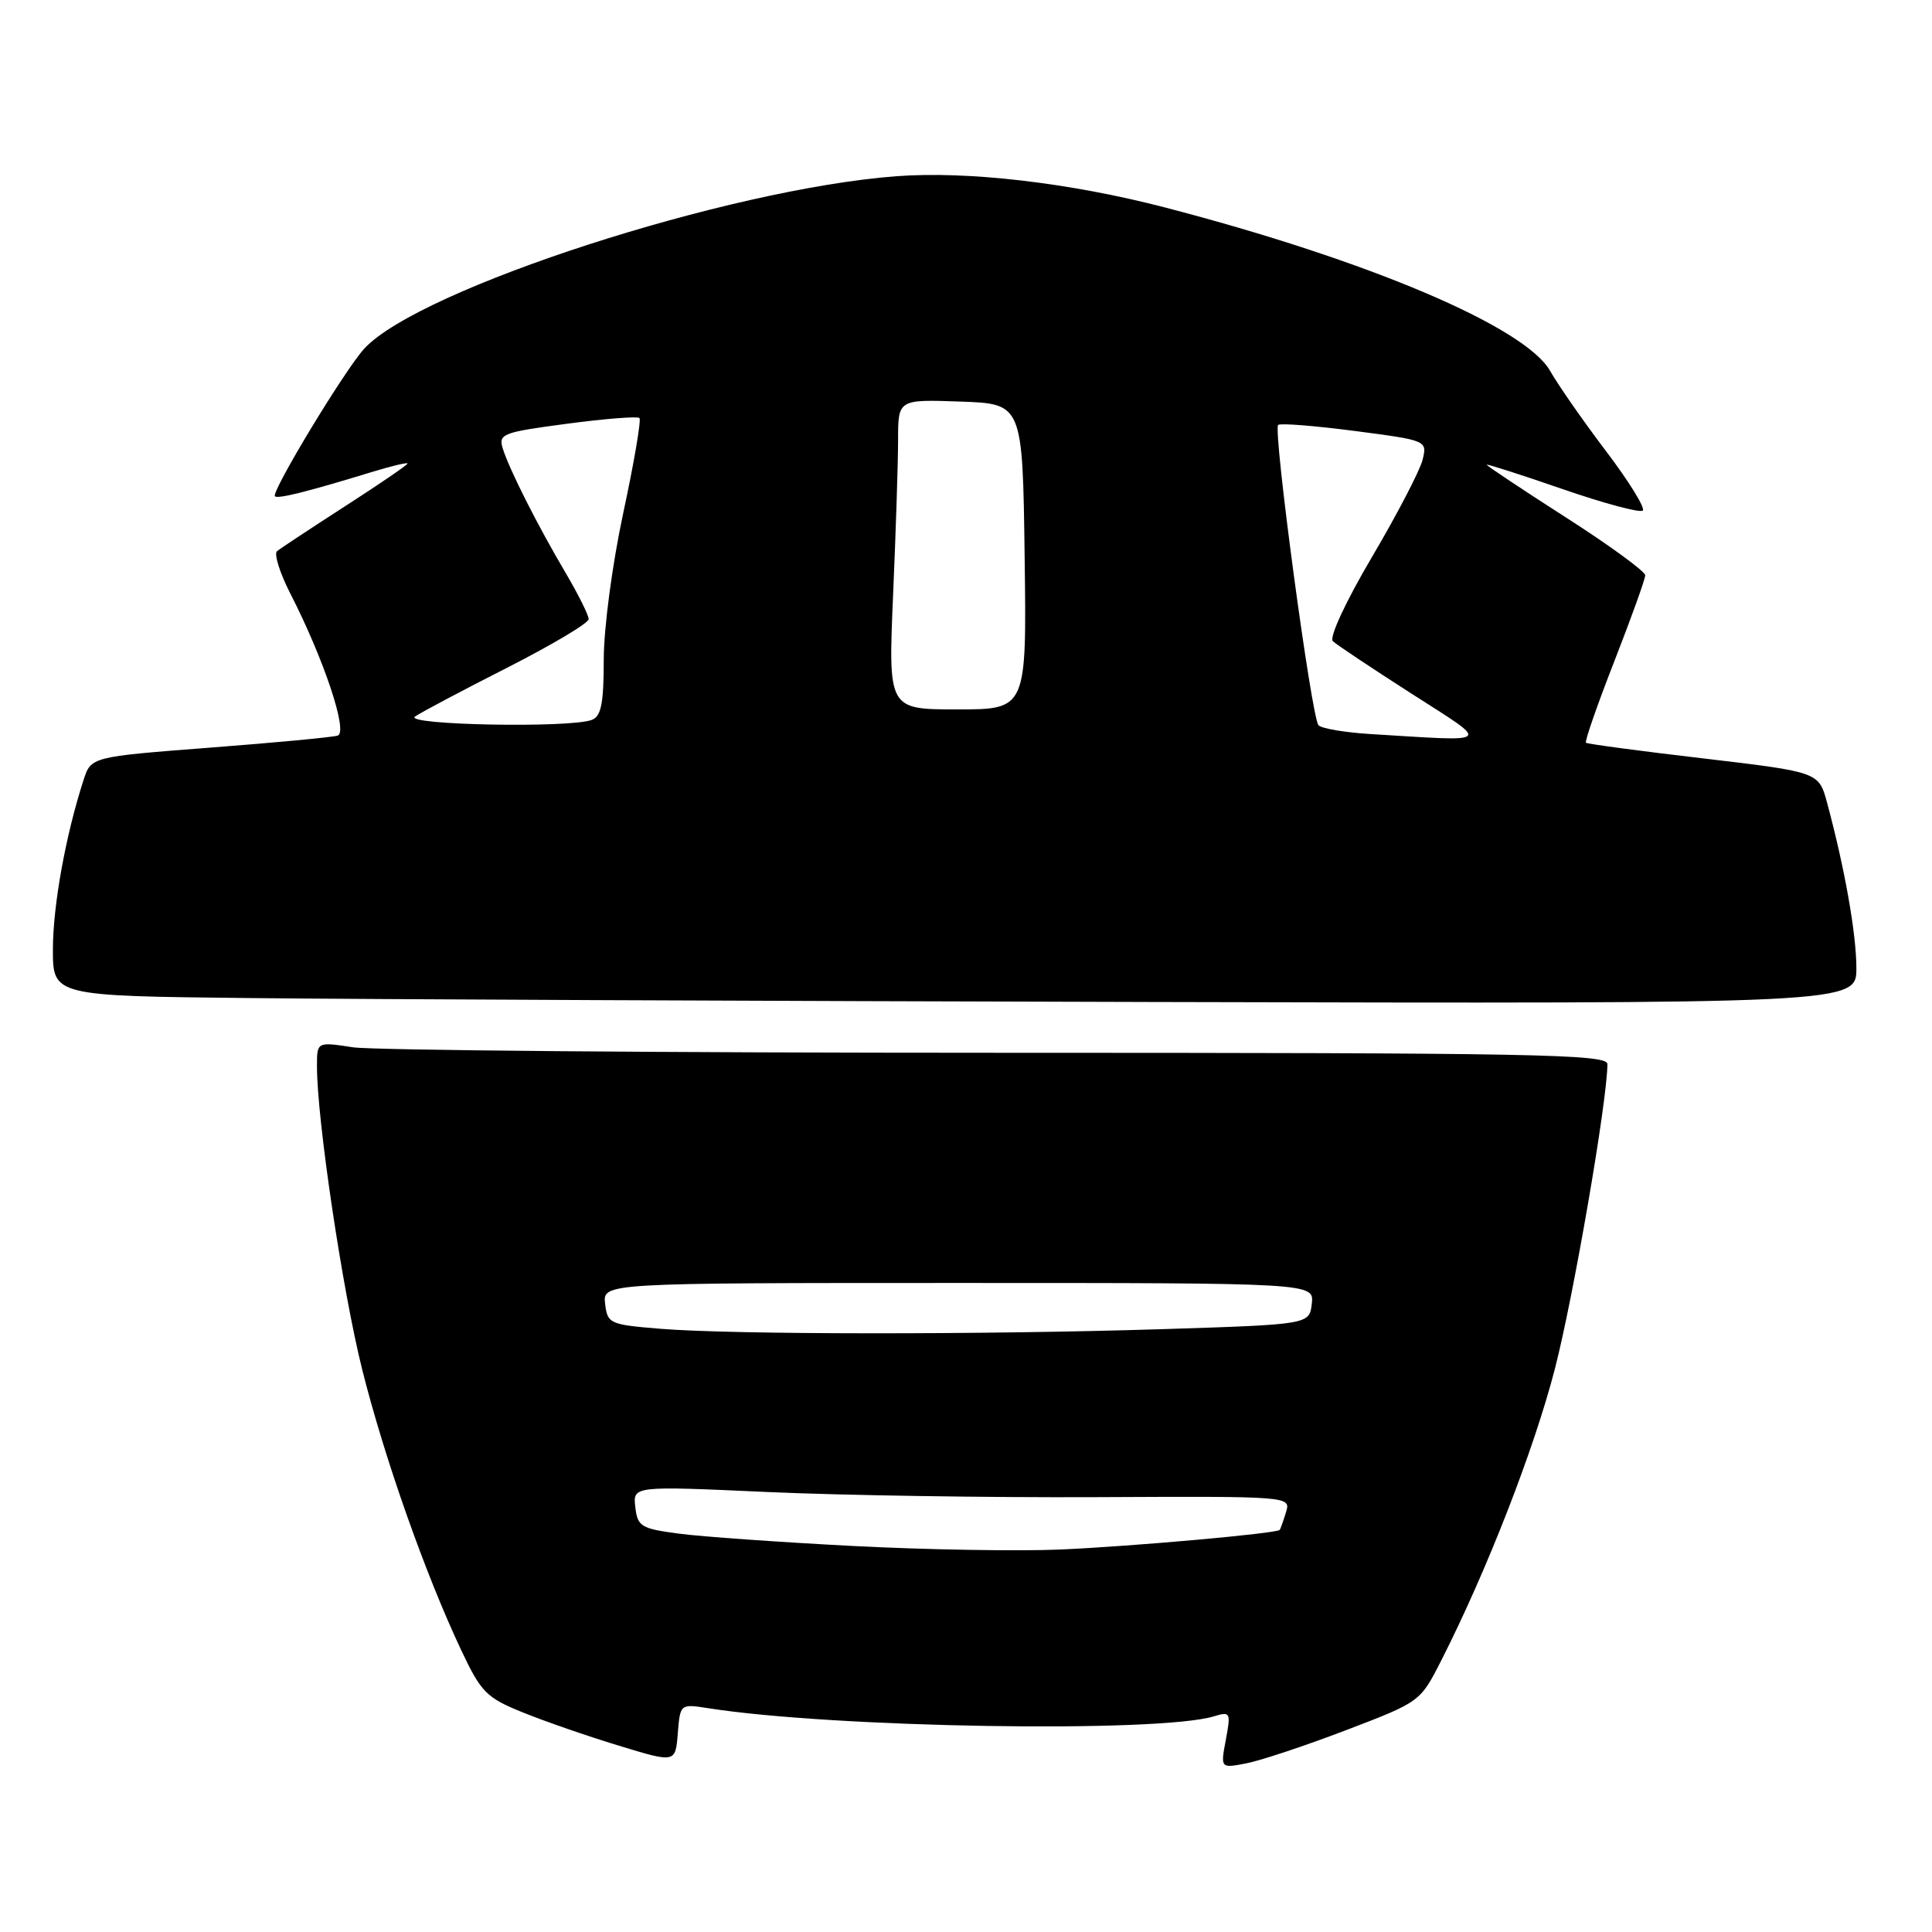 <?xml version="1.0" encoding="UTF-8" standalone="no"?>
<!DOCTYPE svg PUBLIC "-//W3C//DTD SVG 1.1//EN" "http://www.w3.org/Graphics/SVG/1.1/DTD/svg11.dtd" >
<svg xmlns="http://www.w3.org/2000/svg" xmlns:xlink="http://www.w3.org/1999/xlink" version="1.1" viewBox="0 0 256 256">
 <g >
 <path fill="currentColor"
d=" M 93.81 226.34 C 110.37 228.95 153.48 229.65 160.82 227.43 C 163.04 226.76 163.11 226.90 162.43 230.52 C 161.72 234.31 161.72 234.31 165.11 233.66 C 166.97 233.31 172.93 231.33 178.35 229.26 C 188.19 225.50 188.19 225.50 190.99 219.99 C 197.04 208.07 203.28 192.04 206.04 181.34 C 208.50 171.81 212.98 145.83 212.99 141.00 C 213.00 139.68 203.36 139.50 132.25 139.50 C 87.84 139.50 49.36 139.17 46.75 138.77 C 42.00 138.04 42.00 138.04 42.00 141.27 C 41.99 148.32 45.39 171.10 48.00 181.50 C 50.94 193.22 56.36 208.58 61.10 218.63 C 63.74 224.23 64.44 224.95 69.24 226.89 C 72.14 228.07 77.88 230.06 82.00 231.31 C 89.50 233.60 89.50 233.60 89.81 229.68 C 90.13 225.77 90.13 225.77 93.81 226.34 Z  M 245.98 128.25 C 245.97 123.69 244.43 115.01 242.10 106.38 C 241.00 102.30 241.00 102.30 225.75 100.50 C 217.36 99.52 210.34 98.58 210.15 98.42 C 209.96 98.26 211.64 93.41 213.90 87.64 C 216.15 81.87 218.00 76.74 218.00 76.23 C 218.00 75.72 213.28 72.27 207.50 68.57 C 201.72 64.87 197.00 61.72 197.00 61.58 C 197.00 61.45 201.51 62.89 207.03 64.80 C 212.55 66.71 217.34 67.99 217.68 67.65 C 218.02 67.31 215.83 63.76 212.80 59.77 C 209.77 55.77 206.44 50.99 205.40 49.15 C 202.09 43.31 181.27 34.48 154.33 27.48 C 141.73 24.21 128.21 22.64 118.77 23.35 C 96.47 25.03 55.68 38.24 48.30 46.16 C 45.77 48.87 35.88 65.21 36.43 65.76 C 36.81 66.14 40.83 65.13 49.25 62.55 C 51.86 61.75 54.00 61.24 54.00 61.42 C 54.00 61.60 50.29 64.14 45.75 67.06 C 41.21 69.99 37.15 72.67 36.71 73.03 C 36.28 73.38 37.06 75.88 38.44 78.59 C 42.91 87.31 46.15 97.01 44.75 97.47 C 44.06 97.69 36.43 98.41 27.78 99.07 C 12.06 100.28 12.06 100.28 11.06 103.39 C 8.70 110.68 7.03 119.93 7.01 125.73 C 7.00 131.97 7.00 131.97 33.25 132.25 C 47.69 132.41 101.46 132.64 152.75 132.77 C 246.00 133.00 246.00 133.00 245.98 128.25 Z  M 113.00 204.85 C 103.38 204.35 93.03 203.62 90.00 203.22 C 84.92 202.55 84.48 202.28 84.18 199.69 C 83.86 196.89 83.86 196.89 101.68 197.70 C 111.48 198.14 131.10 198.45 145.28 198.38 C 171.05 198.26 171.05 198.26 170.40 200.38 C 170.04 201.55 169.67 202.60 169.57 202.72 C 169.19 203.19 150.08 204.90 140.50 205.32 C 135.00 205.56 122.62 205.35 113.00 204.85 Z  M 87.50 176.07 C 80.77 175.52 80.49 175.39 80.18 172.75 C 79.87 170.00 79.87 170.00 127.00 170.00 C 174.13 170.00 174.13 170.00 173.82 172.75 C 173.50 175.50 173.50 175.50 154.00 176.12 C 130.18 176.87 96.97 176.85 87.50 176.07 Z  M 181.50 97.26 C 178.20 97.05 175.14 96.54 174.71 96.10 C 173.79 95.19 168.66 57.01 169.36 56.31 C 169.62 56.05 174.17 56.41 179.48 57.10 C 189.11 58.36 189.12 58.37 188.50 60.93 C 188.15 62.34 185.14 68.14 181.79 73.81 C 178.31 79.71 176.10 84.48 176.61 84.96 C 177.10 85.43 181.78 88.54 187.00 91.89 C 197.64 98.71 198.09 98.27 181.50 97.26 Z  M 55.00 94.94 C 55.83 94.37 61.34 91.45 67.25 88.45 C 73.16 85.44 78.00 82.56 78.00 82.04 C 78.00 81.51 76.63 78.77 74.96 75.93 C 71.19 69.55 67.47 62.17 66.62 59.43 C 66.02 57.50 66.58 57.28 75.12 56.15 C 80.15 55.48 84.47 55.14 84.73 55.39 C 84.98 55.65 84.02 61.29 82.59 67.94 C 81.13 74.77 80.00 83.22 80.00 87.40 C 80.00 93.21 79.66 94.92 78.42 95.39 C 75.52 96.50 53.35 96.07 55.00 94.94 Z  M 118.34 78.84 C 118.70 70.50 119.00 61.26 119.00 58.30 C 119.00 52.92 119.00 52.92 127.25 53.21 C 135.50 53.50 135.50 53.50 135.77 73.75 C 136.04 94.00 136.04 94.00 126.86 94.00 C 117.69 94.00 117.69 94.00 118.34 78.84 Z "/>
</g>
</svg>